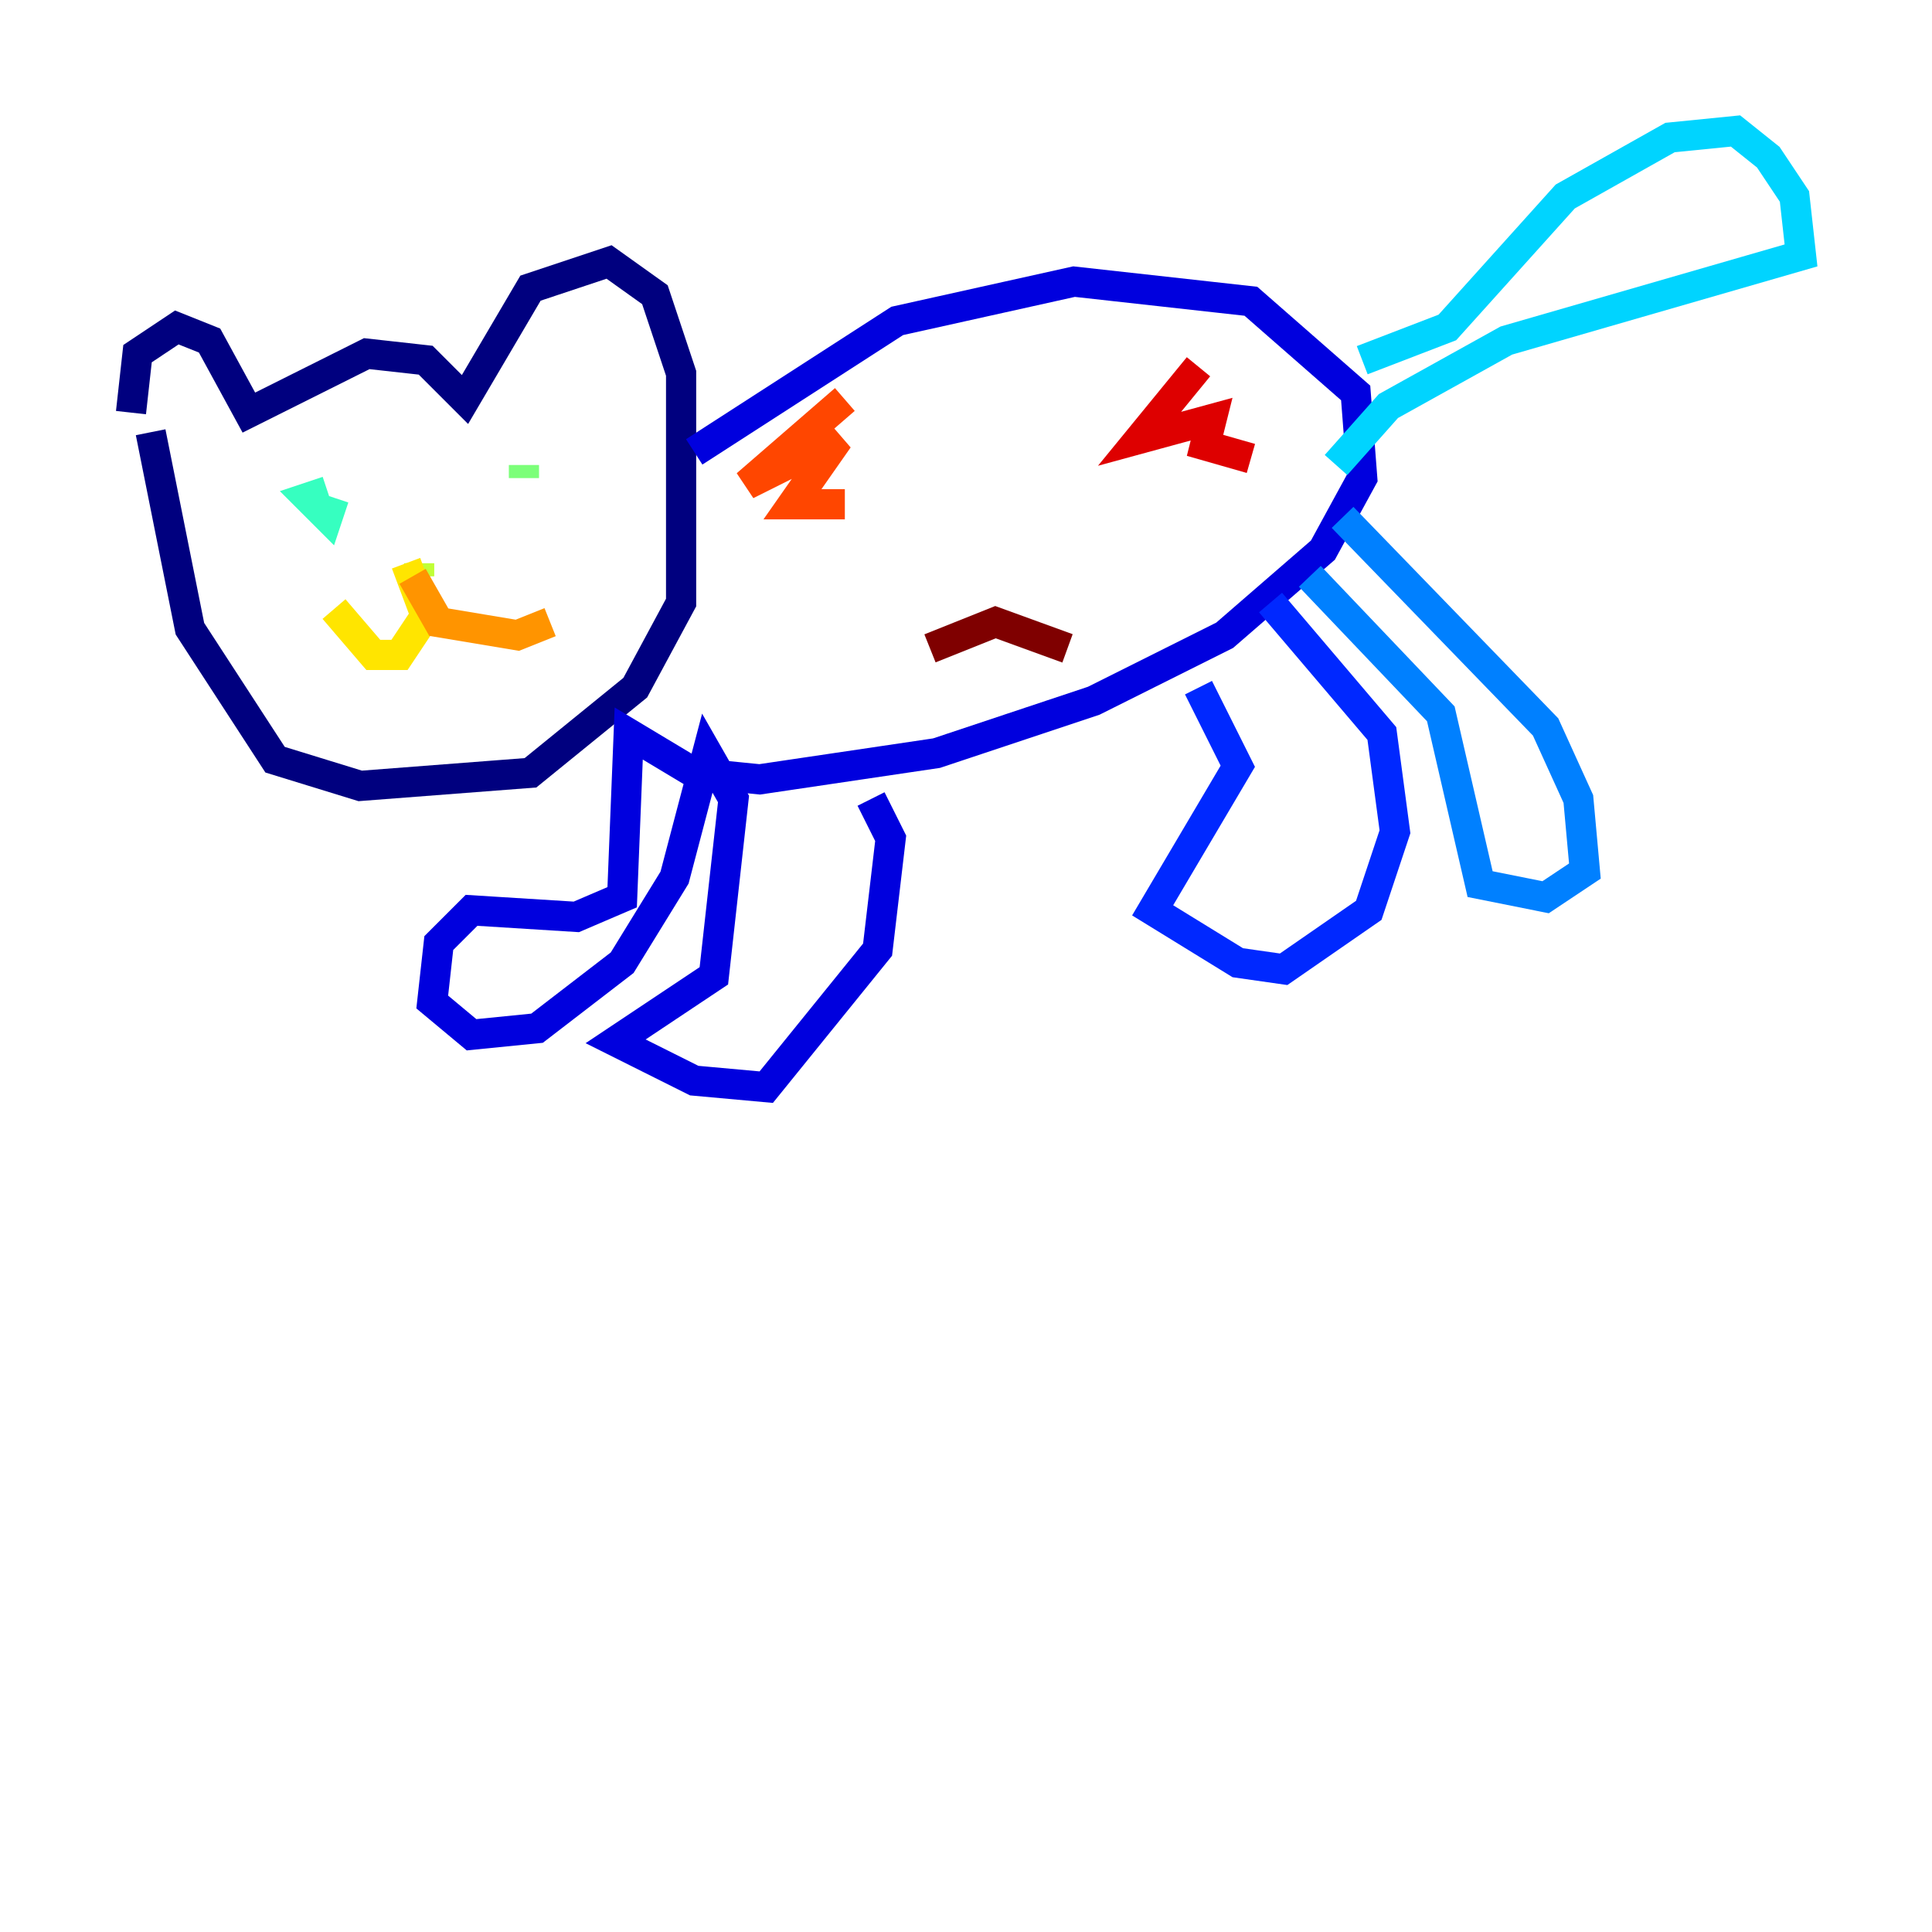 <?xml version="1.0" encoding="utf-8" ?>
<svg baseProfile="tiny" height="128" version="1.2" viewBox="0,0,128,128" width="128" xmlns="http://www.w3.org/2000/svg" xmlns:ev="http://www.w3.org/2001/xml-events" xmlns:xlink="http://www.w3.org/1999/xlink"><defs /><polyline fill="none" points="8.678,27.336 9.112,23.43 11.715,21.695 13.885,22.563 16.488,27.336 24.298,23.43 28.203,23.864 30.807,26.468 35.146,19.091 40.352,17.356 43.39,19.525 45.125,24.732 45.125,39.919 42.088,45.559 35.146,51.2 23.864,52.068 18.224,50.332 12.583,41.654 9.98,28.637" stroke="#00007f" stroke-width="2" /><polyline fill="none" points="45.993,29.939 59.444,21.261 71.159,18.658 82.875,19.959 89.817,26.034 90.251,31.675 87.647,36.447 81.139,42.088 72.461,46.427 62.047,49.898 50.332,51.634 45.993,51.2 41.654,48.597 41.22,59.444 38.183,60.746 31.241,60.312 29.071,62.481 28.637,66.386 31.241,68.556 35.58,68.122 41.22,63.783 44.691,58.142 46.861,49.898 48.597,52.936 47.295,64.651 40.786,68.99 45.993,71.593 50.766,72.027 58.142,62.915 59.01,55.539 57.709,52.936" stroke="#0000de" stroke-width="2" /><polyline fill="none" points="79.403,45.559 82.007,50.766 76.366,60.312 82.007,63.783 85.044,64.217 90.685,60.312 92.42,55.105 91.552,48.597 84.176,39.919" stroke="#0028ff" stroke-width="2" /><polyline fill="none" points="86.78,38.183 95.458,47.295 98.061,58.576 102.4,59.444 105.003,57.709 104.57,52.936 102.4,48.163 88.949,34.278" stroke="#0080ff" stroke-width="2" /><polyline fill="none" points="90.251,23.864 95.891,21.695 103.702,13.017 110.644,9.112 114.983,8.678 117.153,10.414 118.888,13.017 119.322,16.922 99.797,22.563 91.986,26.902 88.515,30.807" stroke="#00d4ff" stroke-width="2" /><polyline fill="none" points="21.695,32.542 20.393,32.976 21.695,34.278 22.129,32.976 21.695,34.278" stroke="#36ffc0" stroke-width="2" /><polyline fill="none" points="34.712,30.807 34.712,31.675" stroke="#7cff79" stroke-width="2" /><polyline fill="none" points="27.77,37.315 27.77,38.183" stroke="#c0ff36" stroke-width="2" /><polyline fill="none" points="26.902,37.315 28.203,40.786 26.468,43.39 24.732,43.39 22.129,40.352" stroke="#ffe500" stroke-width="2" /><polyline fill="none" points="27.336,38.183 29.071,41.22 34.278,42.088 36.447,41.22" stroke="#ff9400" stroke-width="2" /><polyline fill="none" points="55.973,26.468 49.464,32.108 55.539,29.071 52.502,33.41 55.973,33.41" stroke="#ff4600" stroke-width="2" /><polyline fill="none" points="79.403,24.298 75.498,29.071 80.271,27.77 79.837,29.505 82.875,30.373" stroke="#de0000" stroke-width="2" /><polyline fill="none" points="61.614,42.956 65.953,41.22 70.725,42.956" stroke="#7f0000" stroke-width="2" /></svg>